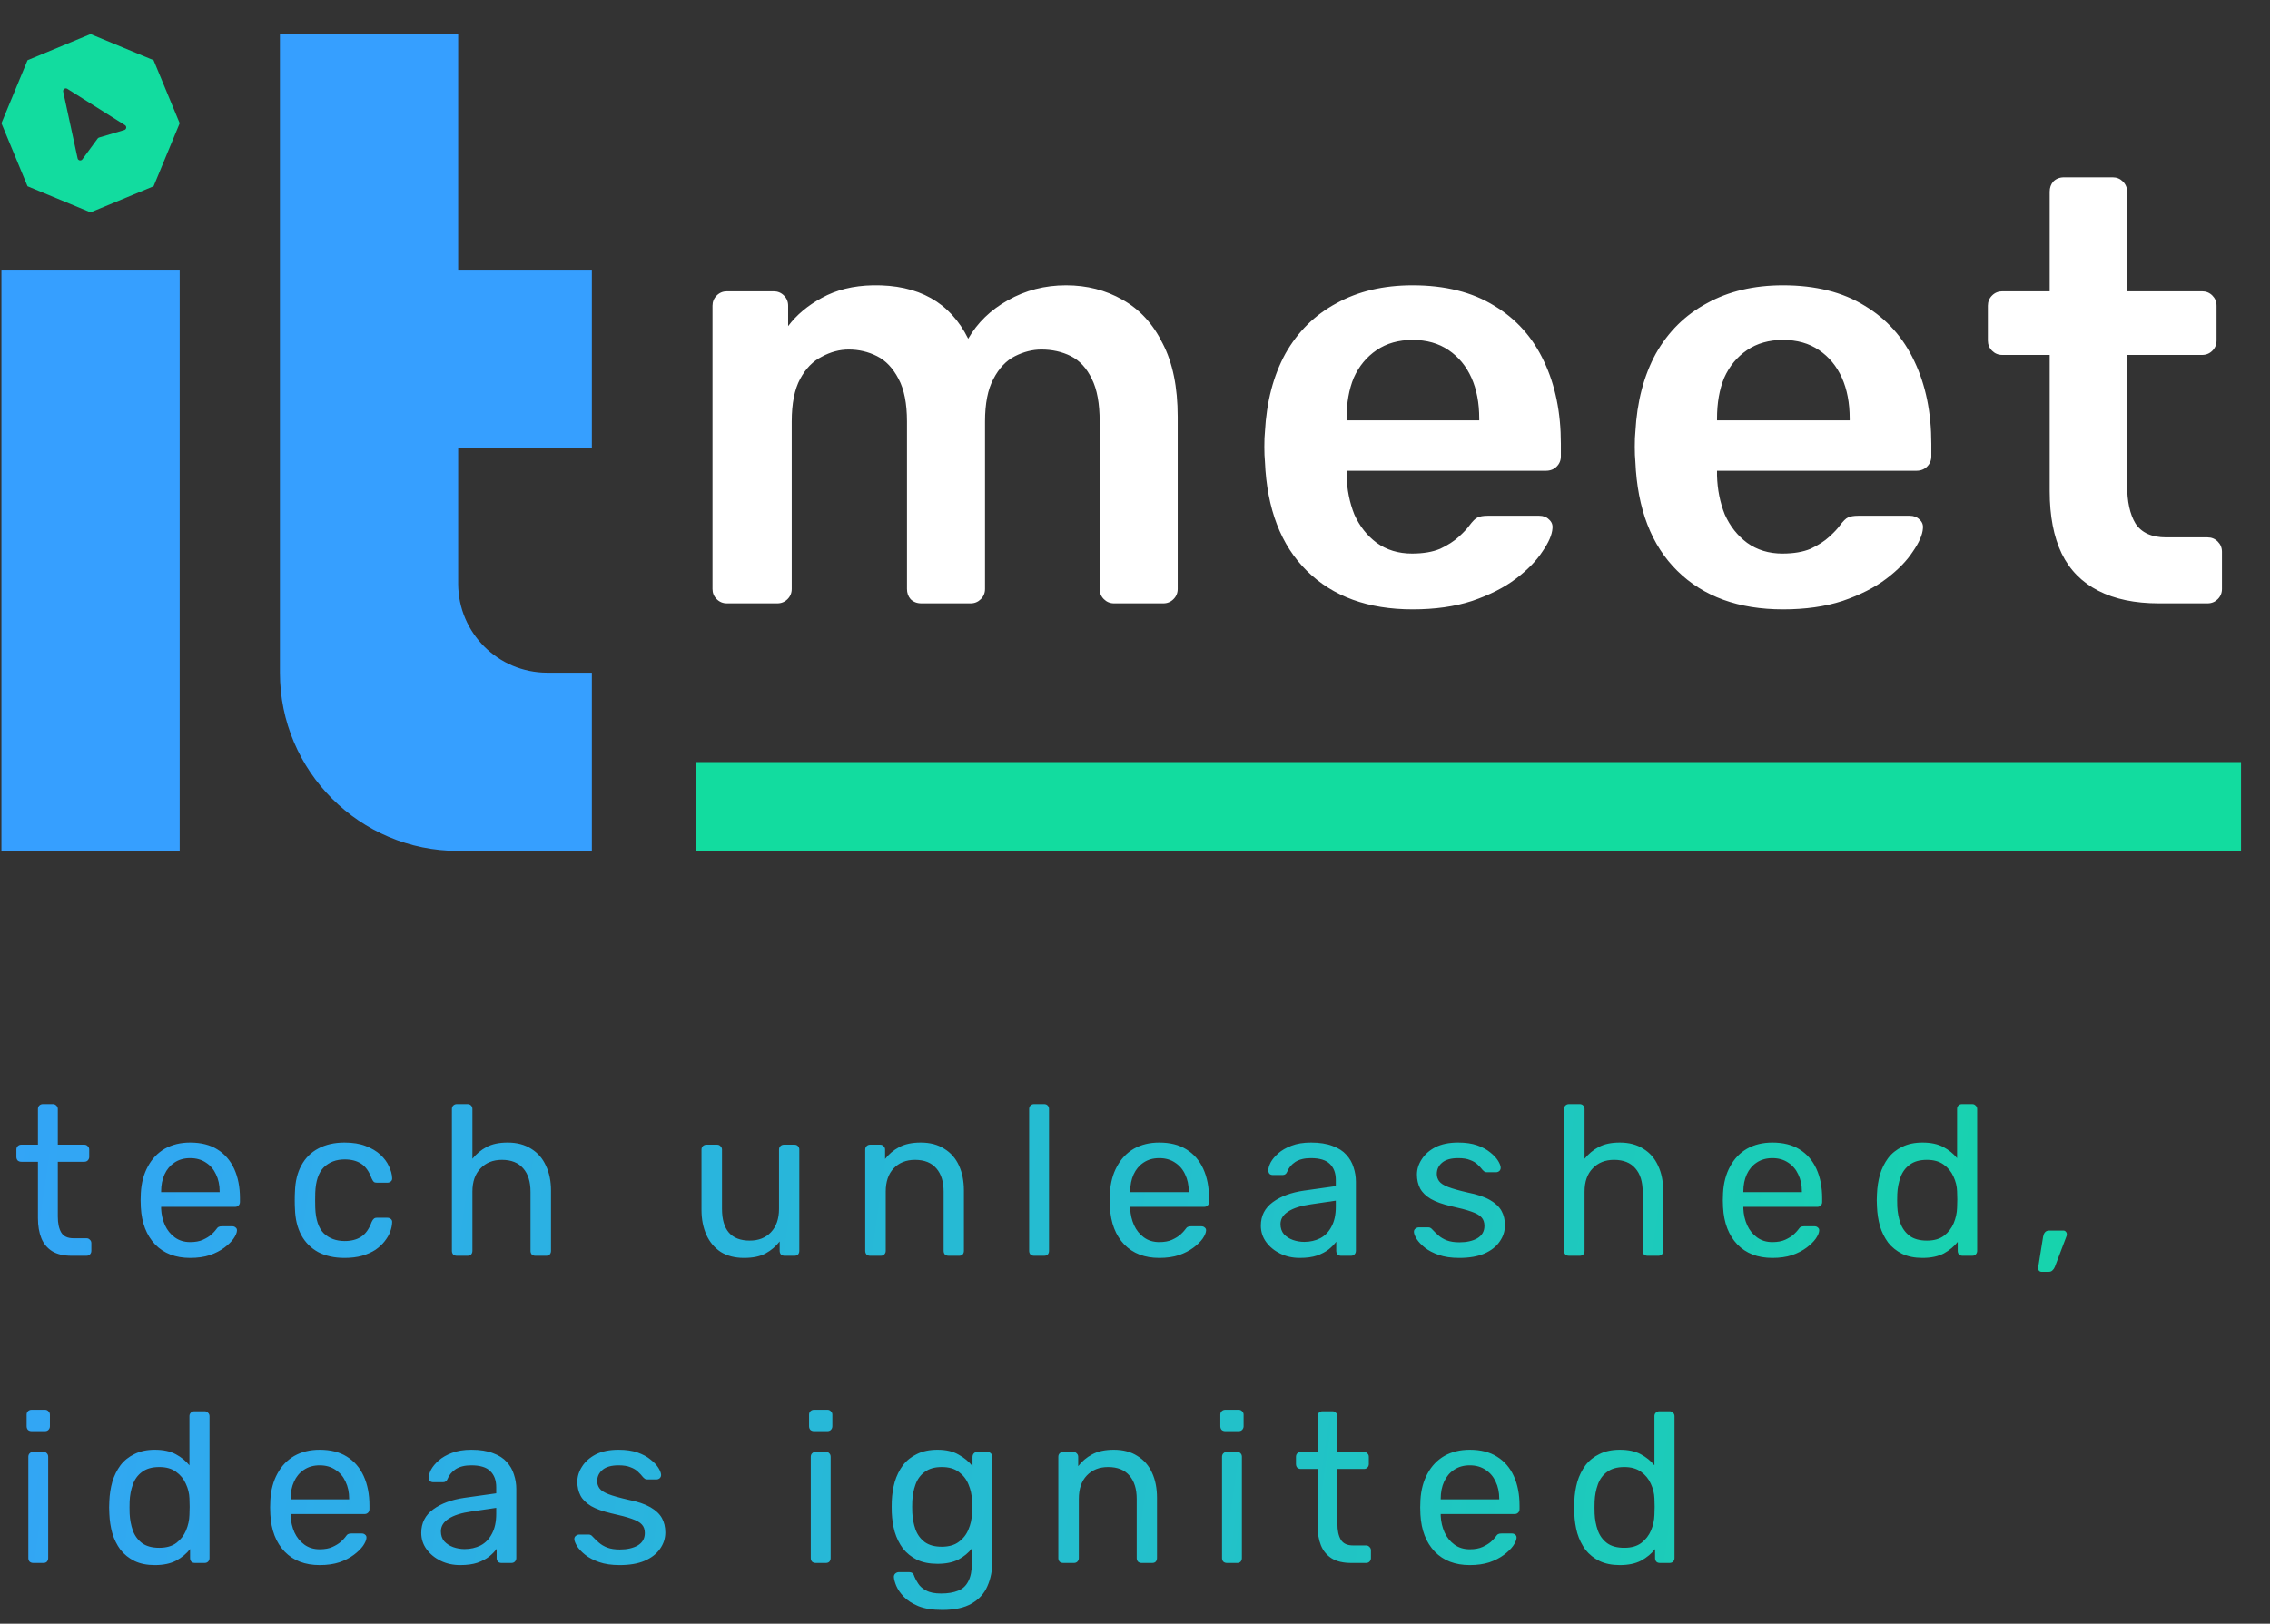 <svg width="362" height="259" viewBox="0 0 362 259" fill="none" xmlns="http://www.w3.org/2000/svg">
<rect x="0" y="0" width="362" height="259" fill="#333333" stroke="none"/>
<rect x="110.978" y="121.562" width="246.398" height="14.168" fill="#12DC9F"/>
<path d="M115.921 96.245C115.283 96.245 114.74 96.022 114.294 95.575C113.847 95.129 113.624 94.586 113.624 93.948V48.767C113.624 48.129 113.847 47.586 114.294 47.139C114.74 46.693 115.283 46.469 115.921 46.469H123.387C124.025 46.469 124.568 46.693 125.015 47.139C125.461 47.586 125.685 48.129 125.685 48.767V52.021C127.025 50.234 128.812 48.735 131.045 47.522C133.342 46.246 136.055 45.576 139.182 45.512C146.456 45.385 151.53 48.224 154.401 54.032C155.869 51.479 157.975 49.437 160.719 47.905C163.527 46.31 166.622 45.512 170.004 45.512C173.323 45.512 176.322 46.278 179.002 47.809C181.746 49.341 183.884 51.67 185.416 54.797C187.011 57.86 187.809 61.753 187.809 66.475V93.948C187.809 94.586 187.585 95.129 187.139 95.575C186.692 96.022 186.15 96.245 185.511 96.245H177.662C177.024 96.245 176.482 96.022 176.035 95.575C175.588 95.129 175.365 94.586 175.365 93.948V67.241C175.365 64.37 174.95 62.104 174.12 60.445C173.291 58.722 172.174 57.509 170.77 56.807C169.366 56.105 167.803 55.755 166.08 55.755C164.676 55.755 163.272 56.105 161.868 56.807C160.464 57.509 159.315 58.722 158.422 60.445C157.528 62.104 157.082 64.37 157.082 67.241V93.948C157.082 94.586 156.858 95.129 156.412 95.575C155.965 96.022 155.423 96.245 154.784 96.245H146.935C146.233 96.245 145.659 96.022 145.212 95.575C144.829 95.129 144.638 94.586 144.638 93.948V67.241C144.638 64.37 144.191 62.104 143.298 60.445C142.404 58.722 141.256 57.509 139.852 56.807C138.448 56.105 136.948 55.755 135.353 55.755C133.885 55.755 132.449 56.137 131.045 56.903C129.641 57.605 128.492 58.786 127.599 60.445C126.706 62.104 126.259 64.37 126.259 67.241V93.948C126.259 94.586 126.036 95.129 125.589 95.575C125.142 96.022 124.6 96.245 123.962 96.245H115.921ZM225.269 97.203C218.186 97.203 212.57 95.16 208.422 91.076C204.274 86.992 202.041 81.185 201.722 73.655C201.658 73.016 201.626 72.219 201.626 71.262C201.626 70.241 201.658 69.443 201.722 68.868C201.977 64.082 203.062 59.934 204.976 56.425C206.954 52.915 209.667 50.234 213.113 48.384C216.559 46.469 220.611 45.512 225.269 45.512C230.438 45.512 234.778 46.597 238.288 48.767C241.798 50.873 244.446 53.84 246.233 57.669C248.02 61.434 248.913 65.805 248.913 70.783V72.793C248.913 73.431 248.69 73.974 248.243 74.421C247.796 74.867 247.222 75.091 246.52 75.091H214.74C214.74 75.091 214.74 75.186 214.74 75.378C214.74 75.569 214.74 75.729 214.74 75.856C214.804 78.09 215.218 80.164 215.984 82.078C216.814 83.929 217.994 85.429 219.526 86.577C221.121 87.726 223.004 88.3 225.174 88.3C226.96 88.3 228.46 88.045 229.673 87.534C230.885 86.96 231.874 86.322 232.64 85.62C233.406 84.918 233.948 84.344 234.267 83.897C234.842 83.131 235.288 82.684 235.607 82.557C235.99 82.365 236.533 82.27 237.235 82.27H245.467C246.105 82.27 246.616 82.461 246.998 82.844C247.445 83.227 247.637 83.706 247.573 84.28C247.509 85.301 246.967 86.545 245.946 88.013C244.988 89.481 243.584 90.917 241.734 92.321C239.883 93.725 237.554 94.905 234.746 95.862C232.002 96.756 228.843 97.203 225.269 97.203ZM214.74 67.05H235.895V66.763C235.895 64.274 235.48 62.104 234.65 60.254C233.821 58.403 232.608 56.935 231.013 55.85C229.417 54.765 227.503 54.223 225.269 54.223C223.036 54.223 221.121 54.765 219.526 55.85C217.931 56.935 216.718 58.403 215.889 60.254C215.123 62.104 214.74 64.274 214.74 66.763V67.05ZM284.345 97.203C277.261 97.203 271.645 95.16 267.497 91.076C263.349 86.992 261.116 81.185 260.797 73.655C260.733 73.016 260.701 72.219 260.701 71.262C260.701 70.241 260.733 69.443 260.797 68.868C261.052 64.082 262.137 59.934 264.051 56.425C266.03 52.915 268.742 50.234 272.188 48.384C275.634 46.469 279.686 45.512 284.345 45.512C289.514 45.512 293.853 46.597 297.363 48.767C300.873 50.873 303.521 53.84 305.308 57.669C307.095 61.434 307.988 65.805 307.988 70.783V72.793C307.988 73.431 307.765 73.974 307.318 74.421C306.871 74.867 306.297 75.091 305.595 75.091H273.815C273.815 75.091 273.815 75.186 273.815 75.378C273.815 75.569 273.815 75.729 273.815 75.856C273.879 78.09 274.294 80.164 275.06 82.078C275.889 83.929 277.07 85.429 278.601 86.577C280.197 87.726 282.079 88.3 284.249 88.3C286.036 88.3 287.535 88.045 288.748 87.534C289.96 86.96 290.95 86.322 291.715 85.62C292.481 84.918 293.024 84.344 293.343 83.897C293.917 83.131 294.364 82.684 294.683 82.557C295.066 82.365 295.608 82.27 296.31 82.27H304.542C305.18 82.27 305.691 82.461 306.074 82.844C306.52 83.227 306.712 83.706 306.648 84.28C306.584 85.301 306.042 86.545 305.021 88.013C304.064 89.481 302.66 90.917 300.809 92.321C298.958 93.725 296.629 94.905 293.821 95.862C291.077 96.756 287.918 97.203 284.345 97.203ZM273.815 67.05H294.97V66.763C294.97 64.274 294.555 62.104 293.726 60.254C292.896 58.403 291.683 56.935 290.088 55.85C288.493 54.765 286.578 54.223 284.345 54.223C282.111 54.223 280.197 54.765 278.601 55.85C277.006 56.935 275.793 58.403 274.964 60.254C274.198 62.104 273.815 64.274 273.815 66.763V67.05ZM344.286 96.245C340.457 96.245 337.234 95.575 334.618 94.235C332.001 92.895 330.055 90.917 328.779 88.3C327.502 85.62 326.864 82.302 326.864 78.345V56.616H319.302C318.664 56.616 318.122 56.393 317.675 55.946C317.228 55.499 317.005 54.957 317.005 54.319V48.767C317.005 48.129 317.228 47.586 317.675 47.139C318.122 46.693 318.664 46.469 319.302 46.469H326.864V30.579C326.864 29.941 327.056 29.399 327.439 28.952C327.885 28.505 328.46 28.282 329.162 28.282H336.915C337.553 28.282 338.096 28.505 338.543 28.952C338.989 29.399 339.213 29.941 339.213 30.579V46.469H351.178C351.816 46.469 352.359 46.693 352.805 47.139C353.252 47.586 353.475 48.129 353.475 48.767V54.319C353.475 54.957 353.252 55.499 352.805 55.946C352.359 56.393 351.816 56.616 351.178 56.616H339.213V77.388C339.213 80.004 339.659 82.046 340.553 83.514C341.51 84.982 343.137 85.716 345.435 85.716H352.039C352.678 85.716 353.22 85.939 353.667 86.386C354.113 86.832 354.337 87.375 354.337 88.013V93.948C354.337 94.586 354.113 95.129 353.667 95.575C353.22 96.022 352.678 96.245 352.039 96.245H344.286Z" fill="white"/>
<path d="M73.065 5.443H44.639V107.304C44.639 123.003 57.366 135.73 73.065 135.73H94.385V107.304L73.065 107.304H87.264C79.447 107.296 73.107 100.978 73.065 93.169V71.439H94.385V43.013H73.065V5.443Z" fill="#369FFF"/>
<rect x="0.229" y="43.013" width="28.426" height="92.717" fill="#369FFF"/>
<path fill-rule="evenodd" clip-rule="evenodd" d="M24.492 9.606L14.442 5.443L4.392 9.606L0.229 19.657L4.392 29.707L14.442 33.87L24.492 29.707L28.655 19.657L24.492 9.606ZM10.726 14.165C10.404 13.963 9.996 14.248 10.077 14.62L12.374 25.246C12.452 25.608 12.921 25.708 13.14 25.41L15.573 22.093C15.628 22.018 15.707 21.962 15.797 21.936L19.825 20.737C20.179 20.632 20.244 20.159 19.932 19.962L10.726 14.165Z" fill="#12DC9F"/>
<path d="M11.435 200.308C10.164 200.308 9.13 200.07 8.336 199.593C7.541 199.093 6.962 198.401 6.598 197.515C6.235 196.607 6.053 195.539 6.053 194.313V185.32H3.397C3.169 185.32 2.976 185.252 2.818 185.116C2.681 184.957 2.613 184.764 2.613 184.537V183.379C2.613 183.152 2.681 182.97 2.818 182.834C2.976 182.675 3.169 182.595 3.397 182.595H6.053V176.907C6.053 176.68 6.122 176.498 6.258 176.362C6.417 176.203 6.61 176.123 6.837 176.123H8.438C8.665 176.123 8.847 176.203 8.983 176.362C9.142 176.498 9.221 176.68 9.221 176.907V182.595H13.445C13.672 182.595 13.854 182.675 13.99 182.834C14.149 182.97 14.229 183.152 14.229 183.379V184.537C14.229 184.764 14.149 184.957 13.99 185.116C13.854 185.252 13.672 185.32 13.445 185.32H9.221V194.075C9.221 195.142 9.403 195.982 9.766 196.595C10.13 197.208 10.777 197.515 11.708 197.515H13.786C14.013 197.515 14.194 197.594 14.331 197.753C14.49 197.89 14.569 198.071 14.569 198.298V199.525C14.569 199.752 14.49 199.945 14.331 200.104C14.194 200.24 14.013 200.308 13.786 200.308H11.435ZM30.328 200.649C27.988 200.649 26.126 199.933 24.741 198.503C23.356 197.049 22.595 195.074 22.459 192.576C22.436 192.281 22.425 191.906 22.425 191.452C22.425 190.975 22.436 190.589 22.459 190.294C22.55 188.681 22.924 187.273 23.583 186.07C24.242 184.844 25.139 183.901 26.274 183.243C27.432 182.584 28.783 182.255 30.328 182.255C32.053 182.255 33.495 182.618 34.653 183.345C35.834 184.071 36.731 185.105 37.344 186.444C37.958 187.784 38.264 189.351 38.264 191.145V191.724C38.264 191.974 38.185 192.167 38.026 192.303C37.889 192.44 37.708 192.508 37.481 192.508H25.695C25.695 192.53 25.695 192.576 25.695 192.644C25.695 192.712 25.695 192.769 25.695 192.814C25.74 193.745 25.945 194.62 26.308 195.437C26.671 196.232 27.194 196.879 27.875 197.379C28.556 197.878 29.374 198.128 30.328 198.128C31.145 198.128 31.826 198.003 32.371 197.753C32.916 197.504 33.359 197.231 33.7 196.936C34.04 196.618 34.267 196.379 34.381 196.221C34.585 195.925 34.744 195.755 34.858 195.71C34.971 195.641 35.153 195.607 35.403 195.607H37.038C37.265 195.607 37.447 195.676 37.583 195.812C37.742 195.925 37.81 196.096 37.787 196.323C37.764 196.663 37.583 197.083 37.242 197.583C36.902 198.06 36.413 198.537 35.778 199.014C35.142 199.491 34.37 199.888 33.461 200.206C32.553 200.501 31.508 200.649 30.328 200.649ZM25.695 190.157H35.028V190.055C35.028 189.033 34.835 188.125 34.449 187.33C34.086 186.535 33.552 185.911 32.848 185.457C32.144 184.98 31.304 184.741 30.328 184.741C29.351 184.741 28.511 184.98 27.807 185.457C27.126 185.911 26.603 186.535 26.24 187.33C25.877 188.125 25.695 189.033 25.695 190.055V190.157ZM54.94 200.649C53.328 200.649 51.931 200.342 50.751 199.729C49.592 199.093 48.695 198.196 48.059 197.038C47.424 195.857 47.083 194.449 47.038 192.814C47.015 192.474 47.004 192.019 47.004 191.452C47.004 190.884 47.015 190.43 47.038 190.089C47.083 188.454 47.424 187.058 48.059 185.899C48.695 184.719 49.592 183.822 50.751 183.209C51.931 182.573 53.328 182.255 54.94 182.255C56.257 182.255 57.381 182.436 58.312 182.8C59.266 183.163 60.05 183.629 60.663 184.196C61.276 184.764 61.73 185.377 62.025 186.036C62.343 186.694 62.514 187.319 62.536 187.909C62.559 188.136 62.491 188.318 62.332 188.454C62.173 188.59 61.98 188.659 61.753 188.659H60.118C59.891 188.659 59.72 188.613 59.607 188.522C59.493 188.409 59.38 188.227 59.266 187.977C58.858 186.865 58.301 186.081 57.597 185.627C56.893 185.173 56.019 184.946 54.974 184.946C53.612 184.946 52.499 185.366 51.636 186.206C50.796 187.046 50.342 188.397 50.274 190.26C50.251 191.077 50.251 191.872 50.274 192.644C50.342 194.529 50.796 195.891 51.636 196.731C52.499 197.549 53.612 197.958 54.974 197.958C56.019 197.958 56.893 197.731 57.597 197.276C58.301 196.822 58.858 196.039 59.266 194.926C59.38 194.676 59.493 194.506 59.607 194.415C59.72 194.302 59.891 194.245 60.118 194.245H61.753C61.98 194.245 62.173 194.313 62.332 194.449C62.491 194.585 62.559 194.767 62.536 194.994C62.514 195.471 62.411 195.959 62.23 196.459C62.048 196.959 61.753 197.469 61.344 197.992C60.958 198.491 60.47 198.946 59.879 199.354C59.289 199.74 58.574 200.058 57.733 200.308C56.916 200.535 55.985 200.649 54.94 200.649ZM72.849 200.308C72.622 200.308 72.429 200.24 72.27 200.104C72.134 199.945 72.066 199.752 72.066 199.525V176.907C72.066 176.68 72.134 176.498 72.27 176.362C72.429 176.203 72.622 176.123 72.849 176.123H74.552C74.802 176.123 74.995 176.203 75.131 176.362C75.267 176.498 75.336 176.68 75.336 176.907V184.844C75.949 184.071 76.698 183.447 77.584 182.97C78.469 182.493 79.593 182.255 80.956 182.255C82.432 182.255 83.681 182.584 84.703 183.243C85.748 183.878 86.531 184.775 87.053 185.934C87.598 187.069 87.871 188.397 87.871 189.919V199.525C87.871 199.752 87.803 199.945 87.666 200.104C87.53 200.24 87.337 200.308 87.087 200.308H85.384C85.157 200.308 84.964 200.24 84.805 200.104C84.669 199.945 84.601 199.752 84.601 199.525V190.089C84.601 188.5 84.215 187.262 83.442 186.376C82.671 185.468 81.535 185.014 80.036 185.014C78.628 185.014 77.493 185.468 76.63 186.376C75.767 187.262 75.336 188.5 75.336 190.089V199.525C75.336 199.752 75.267 199.945 75.131 200.104C74.995 200.24 74.802 200.308 74.552 200.308H72.849ZM118.646 200.649C117.193 200.649 115.955 200.331 114.933 199.695C113.934 199.036 113.173 198.128 112.651 196.97C112.129 195.812 111.868 194.483 111.868 192.985V183.379C111.868 183.152 111.936 182.97 112.072 182.834C112.231 182.675 112.424 182.595 112.651 182.595H114.354C114.581 182.595 114.763 182.675 114.899 182.834C115.058 182.97 115.138 183.152 115.138 183.379V192.814C115.138 196.198 116.614 197.89 119.566 197.89C120.974 197.89 122.098 197.447 122.938 196.561C123.801 195.653 124.232 194.404 124.232 192.814V183.379C124.232 183.152 124.301 182.97 124.437 182.834C124.596 182.675 124.789 182.595 125.016 182.595H126.685C126.935 182.595 127.128 182.675 127.264 182.834C127.4 182.97 127.468 183.152 127.468 183.379V199.525C127.468 199.752 127.4 199.945 127.264 200.104C127.128 200.24 126.935 200.308 126.685 200.308H125.118C124.891 200.308 124.698 200.24 124.539 200.104C124.403 199.945 124.335 199.752 124.335 199.525V198.026C123.722 198.821 122.972 199.456 122.087 199.933C121.224 200.41 120.077 200.649 118.646 200.649ZM138.762 200.308C138.535 200.308 138.342 200.24 138.183 200.104C138.047 199.945 137.979 199.752 137.979 199.525V183.379C137.979 183.152 138.047 182.97 138.183 182.834C138.342 182.675 138.535 182.595 138.762 182.595H140.363C140.59 182.595 140.772 182.675 140.908 182.834C141.067 182.97 141.147 183.152 141.147 183.379V184.878C141.737 184.106 142.475 183.481 143.361 183.004C144.269 182.505 145.427 182.255 146.835 182.255C148.311 182.255 149.56 182.584 150.582 183.243C151.627 183.878 152.41 184.775 152.933 185.934C153.455 187.069 153.716 188.397 153.716 189.919V199.525C153.716 199.752 153.648 199.945 153.512 200.104C153.375 200.24 153.194 200.308 152.967 200.308H151.263C151.036 200.308 150.843 200.24 150.684 200.104C150.548 199.945 150.48 199.752 150.48 199.525V190.089C150.48 188.5 150.094 187.262 149.322 186.376C148.55 185.468 147.414 185.014 145.916 185.014C144.508 185.014 143.372 185.468 142.509 186.376C141.669 187.262 141.249 188.5 141.249 190.089V199.525C141.249 199.752 141.169 199.945 141.011 200.104C140.874 200.24 140.693 200.308 140.466 200.308H138.762ZM164.904 200.308C164.677 200.308 164.484 200.24 164.325 200.104C164.188 199.945 164.12 199.752 164.12 199.525V176.907C164.12 176.68 164.188 176.498 164.325 176.362C164.484 176.203 164.677 176.123 164.904 176.123H166.505C166.754 176.123 166.947 176.203 167.084 176.362C167.22 176.498 167.288 176.68 167.288 176.907V199.525C167.288 199.752 167.22 199.945 167.084 200.104C166.947 200.24 166.754 200.308 166.505 200.308H164.904ZM184.87 200.649C182.531 200.649 180.669 199.933 179.284 198.503C177.899 197.049 177.138 195.074 177.002 192.576C176.979 192.281 176.968 191.906 176.968 191.452C176.968 190.975 176.979 190.589 177.002 190.294C177.092 188.681 177.467 187.273 178.126 186.07C178.784 184.844 179.681 183.901 180.817 183.243C181.975 182.584 183.326 182.255 184.87 182.255C186.596 182.255 188.038 182.618 189.196 183.345C190.377 184.071 191.274 185.105 191.887 186.444C192.5 187.784 192.807 189.351 192.807 191.145V191.724C192.807 191.974 192.727 192.167 192.568 192.303C192.432 192.44 192.25 192.508 192.023 192.508H180.238C180.238 192.53 180.238 192.576 180.238 192.644C180.238 192.712 180.238 192.769 180.238 192.814C180.283 193.745 180.487 194.62 180.851 195.437C181.214 196.232 181.736 196.879 182.418 197.379C183.099 197.878 183.916 198.128 184.87 198.128C185.688 198.128 186.369 198.003 186.914 197.753C187.459 197.504 187.902 197.231 188.242 196.936C188.583 196.618 188.81 196.379 188.924 196.221C189.128 195.925 189.287 195.755 189.4 195.71C189.514 195.641 189.696 195.607 189.945 195.607H191.58C191.808 195.607 191.989 195.676 192.125 195.812C192.284 195.925 192.353 196.096 192.33 196.323C192.307 196.663 192.125 197.083 191.785 197.583C191.444 198.06 190.956 198.537 190.32 199.014C189.684 199.491 188.912 199.888 188.004 200.206C187.096 200.501 186.051 200.649 184.87 200.649ZM180.238 190.157H189.571V190.055C189.571 189.033 189.378 188.125 188.992 187.33C188.628 186.535 188.095 185.911 187.391 185.457C186.687 184.98 185.847 184.741 184.87 184.741C183.894 184.741 183.053 184.98 182.349 185.457C181.668 185.911 181.146 186.535 180.783 187.33C180.419 188.125 180.238 189.033 180.238 190.055V190.157ZM207.269 200.649C206.133 200.649 205.1 200.422 204.169 199.967C203.238 199.513 202.489 198.9 201.921 198.128C201.353 197.356 201.069 196.482 201.069 195.505C201.069 193.938 201.705 192.689 202.977 191.758C204.249 190.827 205.906 190.214 207.95 189.919L213.025 189.204V188.216C213.025 187.126 212.707 186.274 212.072 185.661C211.459 185.048 210.448 184.741 209.04 184.741C208.018 184.741 207.189 184.946 206.553 185.354C205.94 185.763 205.509 186.286 205.259 186.921C205.123 187.262 204.884 187.432 204.544 187.432H203.011C202.761 187.432 202.568 187.364 202.432 187.228C202.318 187.069 202.262 186.887 202.262 186.683C202.262 186.342 202.386 185.922 202.636 185.423C202.909 184.923 203.318 184.435 203.863 183.958C204.408 183.481 205.1 183.084 205.94 182.766C206.803 182.425 207.848 182.255 209.074 182.255C210.437 182.255 211.583 182.436 212.514 182.8C213.446 183.14 214.172 183.606 214.694 184.196C215.239 184.787 215.626 185.457 215.853 186.206C216.102 186.955 216.227 187.716 216.227 188.488V199.525C216.227 199.752 216.148 199.945 215.989 200.104C215.853 200.24 215.671 200.308 215.444 200.308H213.877C213.627 200.308 213.434 200.24 213.298 200.104C213.162 199.945 213.094 199.752 213.094 199.525V198.06C212.798 198.469 212.401 198.877 211.901 199.286C211.402 199.672 210.777 200.001 210.028 200.274C209.278 200.524 208.359 200.649 207.269 200.649ZM207.984 198.094C208.915 198.094 209.767 197.901 210.539 197.515C211.311 197.106 211.913 196.482 212.344 195.641C212.798 194.801 213.025 193.745 213.025 192.474V191.52L209.074 192.099C207.462 192.326 206.247 192.712 205.429 193.257C204.612 193.779 204.203 194.449 204.203 195.267C204.203 195.903 204.385 196.436 204.748 196.868C205.134 197.276 205.611 197.583 206.179 197.787C206.769 197.992 207.371 198.094 207.984 198.094ZM232.705 200.649C231.434 200.649 230.344 200.49 229.435 200.172C228.527 199.854 227.789 199.468 227.221 199.014C226.654 198.559 226.222 198.105 225.927 197.651C225.654 197.197 225.507 196.834 225.484 196.561C225.461 196.311 225.541 196.118 225.723 195.982C225.904 195.846 226.086 195.778 226.268 195.778H227.766C227.903 195.778 228.005 195.8 228.073 195.846C228.164 195.869 228.277 195.959 228.414 196.118C228.709 196.436 229.038 196.754 229.401 197.072C229.765 197.39 230.207 197.651 230.73 197.856C231.275 198.06 231.945 198.162 232.739 198.162C233.898 198.162 234.851 197.946 235.601 197.515C236.35 197.061 236.725 196.402 236.725 195.539C236.725 194.972 236.566 194.517 236.248 194.177C235.953 193.836 235.408 193.53 234.613 193.257C233.841 192.985 232.774 192.701 231.411 192.405C230.049 192.088 228.97 191.702 228.175 191.247C227.38 190.77 226.813 190.214 226.472 189.578C226.131 188.92 225.961 188.182 225.961 187.364C225.961 186.524 226.211 185.718 226.71 184.946C227.21 184.151 227.937 183.504 228.89 183.004C229.867 182.505 231.082 182.255 232.535 182.255C233.716 182.255 234.726 182.402 235.567 182.698C236.407 182.993 237.1 183.367 237.645 183.822C238.19 184.253 238.598 184.685 238.871 185.116C239.143 185.548 239.291 185.911 239.314 186.206C239.336 186.433 239.268 186.626 239.109 186.785C238.95 186.921 238.769 186.989 238.564 186.989H237.134C236.975 186.989 236.838 186.955 236.725 186.887C236.634 186.819 236.543 186.74 236.452 186.649C236.225 186.354 235.953 186.058 235.635 185.763C235.34 185.468 234.942 185.23 234.443 185.048C233.966 184.844 233.33 184.741 232.535 184.741C231.4 184.741 230.548 184.98 229.98 185.457C229.413 185.934 229.129 186.535 229.129 187.262C229.129 187.693 229.254 188.08 229.504 188.42C229.753 188.761 230.23 189.067 230.934 189.34C231.638 189.612 232.683 189.908 234.068 190.225C235.567 190.521 236.748 190.918 237.61 191.418C238.473 191.917 239.087 192.496 239.45 193.155C239.813 193.813 239.995 194.574 239.995 195.437C239.995 196.391 239.711 197.265 239.143 198.06C238.598 198.855 237.781 199.491 236.691 199.967C235.623 200.422 234.295 200.649 232.705 200.649ZM250.206 200.308C249.979 200.308 249.786 200.24 249.627 200.104C249.49 199.945 249.422 199.752 249.422 199.525V176.907C249.422 176.68 249.49 176.498 249.627 176.362C249.786 176.203 249.979 176.123 250.206 176.123H251.909C252.159 176.123 252.352 176.203 252.488 176.362C252.624 176.498 252.692 176.68 252.692 176.907V184.844C253.305 184.071 254.055 183.447 254.94 182.97C255.826 182.493 256.95 182.255 258.313 182.255C259.789 182.255 261.038 182.584 262.06 183.243C263.104 183.878 263.888 184.775 264.41 185.934C264.955 187.069 265.227 188.397 265.227 189.919V199.525C265.227 199.752 265.159 199.945 265.023 200.104C264.887 200.24 264.694 200.308 264.444 200.308H262.741C262.514 200.308 262.321 200.24 262.162 200.104C262.026 199.945 261.957 199.752 261.957 199.525V190.089C261.957 188.5 261.571 187.262 260.799 186.376C260.027 185.468 258.892 185.014 257.393 185.014C255.985 185.014 254.85 185.468 253.987 186.376C253.124 187.262 252.692 188.5 252.692 190.089V199.525C252.692 199.752 252.624 199.945 252.488 200.104C252.352 200.24 252.159 200.308 251.909 200.308H250.206ZM282.646 200.649C280.307 200.649 278.445 199.933 277.06 198.503C275.675 197.049 274.914 195.074 274.778 192.576C274.755 192.281 274.744 191.906 274.744 191.452C274.744 190.975 274.755 190.589 274.778 190.294C274.869 188.681 275.243 187.273 275.902 186.07C276.56 184.844 277.457 183.901 278.593 183.243C279.751 182.584 281.102 182.255 282.646 182.255C284.372 182.255 285.814 182.618 286.972 183.345C288.153 184.071 289.05 185.105 289.663 186.444C290.276 187.784 290.583 189.351 290.583 191.145V191.724C290.583 191.974 290.503 192.167 290.344 192.303C290.208 192.44 290.027 192.508 289.799 192.508H278.014C278.014 192.53 278.014 192.576 278.014 192.644C278.014 192.712 278.014 192.769 278.014 192.814C278.059 193.745 278.264 194.62 278.627 195.437C278.99 196.232 279.513 196.879 280.194 197.379C280.875 197.878 281.693 198.128 282.646 198.128C283.464 198.128 284.145 198.003 284.69 197.753C285.235 197.504 285.678 197.231 286.019 196.936C286.359 196.618 286.586 196.379 286.7 196.221C286.904 195.925 287.063 195.755 287.177 195.71C287.29 195.641 287.472 195.607 287.722 195.607H289.357C289.584 195.607 289.765 195.676 289.902 195.812C290.061 195.925 290.129 196.096 290.106 196.323C290.083 196.663 289.902 197.083 289.561 197.583C289.22 198.06 288.732 198.537 288.096 199.014C287.46 199.491 286.688 199.888 285.78 200.206C284.872 200.501 283.827 200.649 282.646 200.649ZM278.014 190.157H287.347V190.055C287.347 189.033 287.154 188.125 286.768 187.33C286.405 186.535 285.871 185.911 285.167 185.457C284.463 184.98 283.623 184.741 282.646 184.741C281.67 184.741 280.83 184.98 280.126 185.457C279.444 185.911 278.922 186.535 278.559 187.33C278.195 188.125 278.014 189.033 278.014 190.055V190.157ZM306.578 200.649C305.329 200.649 304.25 200.433 303.342 200.001C302.433 199.547 301.684 198.946 301.094 198.196C300.526 197.424 300.094 196.55 299.799 195.573C299.527 194.597 299.368 193.564 299.322 192.474C299.3 192.11 299.288 191.77 299.288 191.452C299.288 191.134 299.3 190.793 299.322 190.43C299.368 189.363 299.527 188.341 299.799 187.364C300.094 186.388 300.526 185.513 301.094 184.741C301.684 183.969 302.433 183.367 303.342 182.936C304.25 182.482 305.329 182.255 306.578 182.255C307.918 182.255 309.03 182.493 309.916 182.97C310.802 183.447 311.528 184.037 312.096 184.741V176.907C312.096 176.68 312.164 176.498 312.3 176.362C312.459 176.203 312.652 176.123 312.879 176.123H314.514C314.741 176.123 314.923 176.203 315.059 176.362C315.218 176.498 315.298 176.68 315.298 176.907V199.525C315.298 199.752 315.218 199.945 315.059 200.104C314.923 200.24 314.741 200.308 314.514 200.308H312.982C312.732 200.308 312.539 200.24 312.403 200.104C312.266 199.945 312.198 199.752 312.198 199.525V198.094C311.63 198.821 310.892 199.434 309.984 199.933C309.076 200.41 307.94 200.649 306.578 200.649ZM307.293 197.89C308.429 197.89 309.337 197.628 310.018 197.106C310.699 196.584 311.21 195.925 311.551 195.13C311.892 194.313 312.073 193.484 312.096 192.644C312.119 192.281 312.13 191.849 312.13 191.35C312.13 190.827 312.119 190.384 312.096 190.021C312.073 189.226 311.88 188.443 311.517 187.671C311.176 186.899 310.654 186.263 309.95 185.763C309.269 185.264 308.383 185.014 307.293 185.014C306.135 185.014 305.215 185.275 304.534 185.797C303.853 186.297 303.365 186.967 303.069 187.807C302.774 188.625 302.604 189.51 302.558 190.464C302.536 191.122 302.536 191.781 302.558 192.44C302.604 193.393 302.774 194.29 303.069 195.13C303.365 195.948 303.853 196.618 304.534 197.14C305.215 197.64 306.135 197.89 307.293 197.89ZM325.576 202.863C325.394 202.863 325.246 202.795 325.133 202.658C325.042 202.522 325.008 202.352 325.031 202.147L325.814 197.276C325.859 197.004 325.95 196.777 326.086 196.595C326.245 196.391 326.472 196.289 326.768 196.289H329.05C329.209 196.289 329.334 196.345 329.425 196.459C329.538 196.572 329.595 196.709 329.595 196.868C329.595 197.049 329.55 197.231 329.459 197.413L327.687 202.079C327.597 202.306 327.472 202.488 327.313 202.624C327.176 202.783 326.972 202.863 326.7 202.863H325.576ZM5.304 249.308C5.077 249.308 4.884 249.24 4.725 249.104C4.589 248.945 4.521 248.752 4.521 248.525V232.379C4.521 232.152 4.589 231.97 4.725 231.834C4.884 231.675 5.077 231.595 5.304 231.595H6.939C7.166 231.595 7.348 231.675 7.484 231.834C7.62 231.97 7.688 232.152 7.688 232.379V248.525C7.688 248.752 7.62 248.945 7.484 249.104C7.348 249.24 7.166 249.308 6.939 249.308H5.304ZM5.032 228.291C4.804 228.291 4.611 228.223 4.453 228.087C4.316 227.928 4.248 227.735 4.248 227.508V225.668C4.248 225.441 4.316 225.26 4.453 225.123C4.611 224.965 4.804 224.885 5.032 224.885H7.178C7.405 224.885 7.586 224.965 7.723 225.123C7.882 225.26 7.961 225.441 7.961 225.668V227.508C7.961 227.735 7.882 227.928 7.723 228.087C7.586 228.223 7.405 228.291 7.178 228.291H5.032ZM24.692 249.649C23.443 249.649 22.365 249.433 21.456 249.001C20.548 248.547 19.799 247.946 19.208 247.196C18.64 246.424 18.209 245.55 17.914 244.573C17.641 243.597 17.482 242.564 17.437 241.474C17.414 241.11 17.403 240.77 17.403 240.452C17.403 240.134 17.414 239.793 17.437 239.43C17.482 238.363 17.641 237.341 17.914 236.364C18.209 235.388 18.64 234.513 19.208 233.741C19.799 232.969 20.548 232.367 21.456 231.936C22.365 231.482 23.443 231.255 24.692 231.255C26.032 231.255 27.145 231.493 28.03 231.97C28.916 232.447 29.643 233.037 30.21 233.741V225.907C30.21 225.68 30.279 225.498 30.415 225.362C30.574 225.203 30.767 225.123 30.994 225.123H32.629C32.856 225.123 33.038 225.203 33.174 225.362C33.333 225.498 33.412 225.68 33.412 225.907V248.525C33.412 248.752 33.333 248.945 33.174 249.104C33.038 249.24 32.856 249.308 32.629 249.308H31.096C30.846 249.308 30.653 249.24 30.517 249.104C30.381 248.945 30.313 248.752 30.313 248.525V247.094C29.745 247.821 29.007 248.434 28.099 248.933C27.19 249.41 26.055 249.649 24.692 249.649ZM25.407 246.89C26.543 246.89 27.451 246.628 28.133 246.106C28.814 245.584 29.325 244.925 29.665 244.13C30.006 243.313 30.188 242.484 30.21 241.644C30.233 241.281 30.244 240.849 30.244 240.35C30.244 239.827 30.233 239.384 30.21 239.021C30.188 238.226 29.995 237.443 29.631 236.671C29.291 235.899 28.768 235.263 28.064 234.763C27.383 234.264 26.497 234.014 25.407 234.014C24.249 234.014 23.33 234.275 22.648 234.797C21.967 235.297 21.479 235.967 21.184 236.807C20.889 237.625 20.718 238.51 20.673 239.464C20.65 240.122 20.65 240.781 20.673 241.44C20.718 242.393 20.889 243.29 21.184 244.13C21.479 244.948 21.967 245.618 22.648 246.14C23.33 246.64 24.249 246.89 25.407 246.89ZM50.979 249.649C48.64 249.649 46.778 248.933 45.393 247.503C44.008 246.049 43.247 244.074 43.111 241.576C43.088 241.281 43.077 240.906 43.077 240.452C43.077 239.975 43.088 239.589 43.111 239.294C43.202 237.681 43.576 236.273 44.235 235.07C44.894 233.844 45.791 232.901 46.926 232.243C48.084 231.584 49.435 231.255 50.979 231.255C52.705 231.255 54.147 231.618 55.305 232.345C56.486 233.071 57.383 234.105 57.996 235.444C58.609 236.784 58.916 238.351 58.916 240.145V240.724C58.916 240.974 58.837 241.167 58.678 241.303C58.541 241.44 58.36 241.508 58.133 241.508H46.347C46.347 241.53 46.347 241.576 46.347 241.644C46.347 241.712 46.347 241.769 46.347 241.814C46.392 242.745 46.597 243.62 46.96 244.437C47.323 245.232 47.846 245.879 48.527 246.379C49.208 246.878 50.026 247.128 50.979 247.128C51.797 247.128 52.478 247.003 53.023 246.753C53.568 246.504 54.011 246.231 54.352 245.936C54.692 245.618 54.919 245.379 55.033 245.221C55.237 244.925 55.396 244.755 55.51 244.71C55.623 244.641 55.805 244.607 56.055 244.607H57.69C57.917 244.607 58.099 244.676 58.235 244.812C58.394 244.925 58.462 245.096 58.439 245.323C58.416 245.663 58.235 246.083 57.894 246.583C57.553 247.06 57.065 247.537 56.429 248.014C55.794 248.491 55.022 248.888 54.113 249.206C53.205 249.501 52.16 249.649 50.979 249.649ZM46.347 239.157H55.68V239.055C55.68 238.033 55.487 237.125 55.101 236.33C54.738 235.535 54.204 234.911 53.5 234.457C52.796 233.98 51.956 233.741 50.979 233.741C50.003 233.741 49.163 233.98 48.459 234.457C47.778 234.911 47.255 235.535 46.892 236.33C46.529 237.125 46.347 238.033 46.347 239.055V239.157ZM73.378 249.649C72.243 249.649 71.209 249.422 70.278 248.967C69.347 248.513 68.598 247.9 68.03 247.128C67.463 246.356 67.179 245.482 67.179 244.505C67.179 242.938 67.814 241.689 69.086 240.758C70.358 239.827 72.016 239.214 74.059 238.919L79.135 238.204V237.216C79.135 236.126 78.817 235.274 78.181 234.661C77.568 234.048 76.557 233.741 75.149 233.741C74.127 233.741 73.299 233.946 72.663 234.354C72.05 234.763 71.618 235.286 71.368 235.921C71.232 236.262 70.994 236.432 70.653 236.432H69.12C68.87 236.432 68.677 236.364 68.541 236.228C68.428 236.069 68.371 235.887 68.371 235.683C68.371 235.342 68.496 234.922 68.746 234.423C69.018 233.923 69.427 233.435 69.972 232.958C70.517 232.481 71.209 232.084 72.05 231.766C72.912 231.425 73.957 231.255 75.183 231.255C76.546 231.255 77.693 231.436 78.624 231.8C79.555 232.14 80.281 232.606 80.804 233.196C81.349 233.787 81.735 234.457 81.962 235.206C82.212 235.955 82.337 236.716 82.337 237.488V248.525C82.337 248.752 82.257 248.945 82.098 249.104C81.962 249.24 81.78 249.308 81.553 249.308H79.986C79.736 249.308 79.543 249.24 79.407 249.104C79.271 248.945 79.203 248.752 79.203 248.525V247.06C78.908 247.469 78.51 247.877 78.011 248.286C77.511 248.672 76.886 249.001 76.137 249.274C75.388 249.524 74.468 249.649 73.378 249.649ZM74.093 247.094C75.024 247.094 75.876 246.901 76.648 246.515C77.42 246.106 78.022 245.482 78.453 244.641C78.908 243.801 79.135 242.745 79.135 241.474V240.52L75.183 241.099C73.571 241.326 72.356 241.712 71.539 242.257C70.721 242.779 70.312 243.449 70.312 244.267C70.312 244.903 70.494 245.436 70.857 245.868C71.243 246.276 71.72 246.583 72.288 246.787C72.879 246.992 73.48 247.094 74.093 247.094ZM98.815 249.649C97.543 249.649 96.453 249.49 95.545 249.172C94.636 248.854 93.898 248.468 93.331 248.014C92.763 247.559 92.331 247.105 92.036 246.651C91.764 246.197 91.616 245.834 91.593 245.561C91.571 245.311 91.65 245.118 91.832 244.982C92.013 244.846 92.195 244.778 92.377 244.778H93.876C94.012 244.778 94.114 244.8 94.182 244.846C94.273 244.869 94.386 244.959 94.523 245.118C94.818 245.436 95.147 245.754 95.511 246.072C95.874 246.39 96.317 246.651 96.839 246.856C97.384 247.06 98.054 247.162 98.849 247.162C100.007 247.162 100.961 246.946 101.71 246.515C102.459 246.061 102.834 245.402 102.834 244.539C102.834 243.972 102.675 243.517 102.357 243.177C102.062 242.836 101.517 242.53 100.722 242.257C99.95 241.985 98.883 241.701 97.52 241.405C96.158 241.088 95.079 240.702 94.284 240.247C93.49 239.77 92.922 239.214 92.581 238.578C92.241 237.92 92.07 237.182 92.07 236.364C92.07 235.524 92.32 234.718 92.82 233.946C93.319 233.151 94.046 232.504 95 232.004C95.976 231.505 97.191 231.255 98.644 231.255C99.825 231.255 100.836 231.402 101.676 231.698C102.516 231.993 103.209 232.367 103.754 232.822C104.299 233.253 104.708 233.685 104.98 234.116C105.253 234.548 105.4 234.911 105.423 235.206C105.446 235.433 105.377 235.626 105.219 235.785C105.06 235.921 104.878 235.989 104.674 235.989H103.243C103.084 235.989 102.948 235.955 102.834 235.887C102.743 235.819 102.652 235.74 102.562 235.649C102.335 235.354 102.062 235.058 101.744 234.763C101.449 234.468 101.051 234.23 100.552 234.048C100.075 233.844 99.439 233.741 98.644 233.741C97.509 233.741 96.657 233.98 96.09 234.457C95.522 234.934 95.238 235.535 95.238 236.262C95.238 236.693 95.363 237.08 95.613 237.42C95.863 237.761 96.34 238.067 97.043 238.34C97.747 238.612 98.792 238.908 100.177 239.225C101.676 239.521 102.857 239.918 103.72 240.418C104.583 240.917 105.196 241.496 105.559 242.155C105.922 242.813 106.104 243.574 106.104 244.437C106.104 245.391 105.82 246.265 105.253 247.06C104.708 247.855 103.89 248.491 102.8 248.967C101.733 249.422 100.404 249.649 98.815 249.649ZM130.08 249.308C129.853 249.308 129.66 249.24 129.501 249.104C129.365 248.945 129.297 248.752 129.297 248.525V232.379C129.297 232.152 129.365 231.97 129.501 231.834C129.66 231.675 129.853 231.595 130.08 231.595H131.715C131.942 231.595 132.124 231.675 132.26 231.834C132.397 231.97 132.465 232.152 132.465 232.379V248.525C132.465 248.752 132.397 248.945 132.26 249.104C132.124 249.24 131.942 249.308 131.715 249.308H130.08ZM129.808 228.291C129.581 228.291 129.388 228.223 129.229 228.087C129.093 227.928 129.024 227.735 129.024 227.508V225.668C129.024 225.441 129.093 225.26 129.229 225.123C129.388 224.965 129.581 224.885 129.808 224.885H131.954C132.181 224.885 132.363 224.965 132.499 225.123C132.658 225.26 132.737 225.441 132.737 225.668V227.508C132.737 227.735 132.658 227.928 132.499 228.087C132.363 228.223 132.181 228.291 131.954 228.291H129.808ZM150.252 256.802C148.708 256.802 147.436 256.597 146.437 256.189C145.46 255.78 144.688 255.28 144.121 254.69C143.576 254.122 143.178 253.543 142.928 252.953C142.701 252.385 142.576 251.931 142.554 251.59C142.531 251.363 142.599 251.17 142.758 251.011C142.94 250.852 143.133 250.773 143.337 250.773H144.972C145.177 250.773 145.347 250.818 145.483 250.909C145.619 251 145.733 251.193 145.824 251.488C145.96 251.829 146.164 252.203 146.437 252.612C146.709 253.044 147.13 253.407 147.697 253.702C148.265 254.02 149.06 254.179 150.082 254.179C151.149 254.179 152.046 254.031 152.773 253.736C153.499 253.464 154.044 252.964 154.408 252.237C154.794 251.533 154.987 250.557 154.987 249.308V246.992C154.442 247.696 153.726 248.286 152.841 248.763C151.955 249.217 150.842 249.444 149.503 249.444C148.231 249.444 147.141 249.229 146.233 248.797C145.324 248.343 144.575 247.741 143.984 246.992C143.417 246.22 142.985 245.345 142.69 244.369C142.417 243.392 142.259 242.371 142.213 241.303C142.19 240.667 142.19 240.043 142.213 239.43C142.259 238.363 142.417 237.341 142.69 236.364C142.985 235.388 143.417 234.513 143.984 233.741C144.575 232.969 145.324 232.367 146.233 231.936C147.141 231.482 148.231 231.255 149.503 231.255C150.865 231.255 151.989 231.516 152.875 232.038C153.783 232.538 154.521 233.151 155.089 233.878V232.413C155.089 232.186 155.157 231.993 155.293 231.834C155.452 231.675 155.645 231.595 155.872 231.595H157.439C157.666 231.595 157.859 231.675 158.018 231.834C158.177 231.993 158.257 232.186 158.257 232.413V248.933C158.257 250.455 157.996 251.806 157.473 252.987C156.974 254.168 156.133 255.099 154.953 255.78C153.794 256.461 152.228 256.802 150.252 256.802ZM150.184 246.719C151.319 246.719 152.228 246.458 152.909 245.936C153.613 245.414 154.124 244.755 154.442 243.96C154.782 243.165 154.964 242.359 154.987 241.542C155.009 241.224 155.021 240.838 155.021 240.384C155.021 239.907 155.009 239.509 154.987 239.191C154.964 238.374 154.782 237.568 154.442 236.773C154.124 235.978 153.613 235.32 152.909 234.797C152.228 234.275 151.319 234.014 150.184 234.014C149.048 234.014 148.14 234.275 147.459 234.797C146.778 235.297 146.289 235.967 145.994 236.807C145.699 237.625 145.529 238.51 145.483 239.464C145.46 240.054 145.46 240.656 145.483 241.269C145.529 242.223 145.699 243.12 145.994 243.96C146.289 244.778 146.778 245.448 147.459 245.97C148.14 246.469 149.048 246.719 150.184 246.719ZM169.555 249.308C169.328 249.308 169.135 249.24 168.976 249.104C168.839 248.945 168.771 248.752 168.771 248.525V232.379C168.771 232.152 168.839 231.97 168.976 231.834C169.135 231.675 169.328 231.595 169.555 231.595H171.156C171.383 231.595 171.564 231.675 171.701 231.834C171.86 231.97 171.939 232.152 171.939 232.379V233.878C172.529 233.106 173.267 232.481 174.153 232.004C175.061 231.505 176.22 231.255 177.628 231.255C179.104 231.255 180.353 231.584 181.374 232.243C182.419 232.878 183.202 233.775 183.725 234.934C184.247 236.069 184.508 237.397 184.508 238.919V248.525C184.508 248.752 184.44 248.945 184.304 249.104C184.168 249.24 183.986 249.308 183.759 249.308H182.056C181.829 249.308 181.636 249.24 181.477 249.104C181.34 248.945 181.272 248.752 181.272 248.525V239.089C181.272 237.5 180.886 236.262 180.114 235.376C179.342 234.468 178.207 234.014 176.708 234.014C175.3 234.014 174.164 234.468 173.302 235.376C172.461 236.262 172.041 237.5 172.041 239.089V248.525C172.041 248.752 171.962 248.945 171.803 249.104C171.667 249.24 171.485 249.308 171.258 249.308H169.555ZM195.662 249.308C195.435 249.308 195.242 249.24 195.083 249.104C194.947 248.945 194.878 248.752 194.878 248.525V232.379C194.878 232.152 194.947 231.97 195.083 231.834C195.242 231.675 195.435 231.595 195.662 231.595H197.297C197.524 231.595 197.706 231.675 197.842 231.834C197.978 231.97 198.046 232.152 198.046 232.379V248.525C198.046 248.752 197.978 248.945 197.842 249.104C197.706 249.24 197.524 249.308 197.297 249.308H195.662ZM195.389 228.291C195.162 228.291 194.969 228.223 194.81 228.087C194.674 227.928 194.606 227.735 194.606 227.508V225.668C194.606 225.441 194.674 225.26 194.81 225.123C194.969 224.965 195.162 224.885 195.389 224.885H197.535C197.762 224.885 197.944 224.965 198.08 225.123C198.239 225.26 198.319 225.441 198.319 225.668V227.508C198.319 227.735 198.239 227.928 198.08 228.087C197.944 228.223 197.762 228.291 197.535 228.291H195.389ZM215.493 249.308C214.221 249.308 213.188 249.07 212.393 248.593C211.598 248.093 211.019 247.401 210.656 246.515C210.293 245.607 210.111 244.539 210.111 243.313V234.32H207.454C207.227 234.32 207.034 234.252 206.875 234.116C206.739 233.957 206.671 233.764 206.671 233.537V232.379C206.671 232.152 206.739 231.97 206.875 231.834C207.034 231.675 207.227 231.595 207.454 231.595H210.111V225.907C210.111 225.68 210.179 225.498 210.315 225.362C210.474 225.203 210.667 225.123 210.894 225.123H212.495C212.722 225.123 212.904 225.203 213.04 225.362C213.199 225.498 213.279 225.68 213.279 225.907V231.595H217.503C217.73 231.595 217.911 231.675 218.048 231.834C218.206 231.97 218.286 232.152 218.286 232.379V233.537C218.286 233.764 218.206 233.957 218.048 234.116C217.911 234.252 217.73 234.32 217.503 234.32H213.279V243.075C213.279 244.142 213.46 244.982 213.824 245.595C214.187 246.208 214.834 246.515 215.765 246.515H217.843C218.07 246.515 218.252 246.594 218.388 246.753C218.547 246.89 218.627 247.071 218.627 247.298V248.525C218.627 248.752 218.547 248.945 218.388 249.104C218.252 249.24 218.07 249.308 217.843 249.308H215.493ZM234.385 249.649C232.046 249.649 230.184 248.933 228.799 247.503C227.413 246.049 226.653 244.074 226.516 241.576C226.494 241.281 226.482 240.906 226.482 240.452C226.482 239.975 226.494 239.589 226.516 239.294C226.607 237.681 226.982 236.273 227.64 235.07C228.299 233.844 229.196 232.901 230.331 232.243C231.49 231.584 232.841 231.255 234.385 231.255C236.111 231.255 237.553 231.618 238.711 232.345C239.892 233.071 240.789 234.105 241.402 235.444C242.015 236.784 242.322 238.351 242.322 240.145V240.724C242.322 240.974 242.242 241.167 242.083 241.303C241.947 241.44 241.765 241.508 241.538 241.508H229.752C229.752 241.53 229.752 241.576 229.752 241.644C229.752 241.712 229.752 241.769 229.752 241.814C229.798 242.745 230.002 243.62 230.365 244.437C230.729 245.232 231.251 245.879 231.932 246.379C232.614 246.878 233.431 247.128 234.385 247.128C235.202 247.128 235.884 247.003 236.429 246.753C236.974 246.504 237.416 246.231 237.757 245.936C238.098 245.618 238.325 245.379 238.438 245.221C238.643 244.925 238.802 244.755 238.915 244.71C239.029 244.641 239.21 244.607 239.46 244.607H241.095C241.322 244.607 241.504 244.676 241.64 244.812C241.799 244.925 241.867 245.096 241.845 245.323C241.822 245.663 241.64 246.083 241.3 246.583C240.959 247.06 240.471 247.537 239.835 248.014C239.199 248.491 238.427 248.888 237.519 249.206C236.61 249.501 235.566 249.649 234.385 249.649ZM229.752 239.157H239.086V239.055C239.086 238.033 238.893 237.125 238.506 236.33C238.143 235.535 237.61 234.911 236.906 234.457C236.202 233.98 235.361 233.741 234.385 233.741C233.408 233.741 232.568 233.98 231.864 234.457C231.183 234.911 230.661 235.535 230.297 236.33C229.934 237.125 229.752 238.033 229.752 239.055V239.157ZM258.316 249.649C257.067 249.649 255.989 249.433 255.08 249.001C254.172 248.547 253.423 247.946 252.832 247.196C252.265 246.424 251.833 245.55 251.538 244.573C251.265 243.597 251.106 242.564 251.061 241.474C251.038 241.11 251.027 240.77 251.027 240.452C251.027 240.134 251.038 239.793 251.061 239.43C251.106 238.363 251.265 237.341 251.538 236.364C251.833 235.388 252.265 234.513 252.832 233.741C253.423 232.969 254.172 232.367 255.08 231.936C255.989 231.482 257.067 231.255 258.316 231.255C259.656 231.255 260.769 231.493 261.655 231.97C262.54 232.447 263.267 233.037 263.835 233.741V225.907C263.835 225.68 263.903 225.498 264.039 225.362C264.198 225.203 264.391 225.123 264.618 225.123H266.253C266.48 225.123 266.662 225.203 266.798 225.362C266.957 225.498 267.036 225.68 267.036 225.907V248.525C267.036 248.752 266.957 248.945 266.798 249.104C266.662 249.24 266.48 249.308 266.253 249.308H264.72C264.47 249.308 264.277 249.24 264.141 249.104C264.005 248.945 263.937 248.752 263.937 248.525V247.094C263.369 247.821 262.631 248.434 261.723 248.933C260.814 249.41 259.679 249.649 258.316 249.649ZM259.032 246.89C260.167 246.89 261.075 246.628 261.757 246.106C262.438 245.584 262.949 244.925 263.29 244.13C263.63 243.313 263.812 242.484 263.835 241.644C263.857 241.281 263.869 240.849 263.869 240.35C263.869 239.827 263.857 239.384 263.835 239.021C263.812 238.226 263.619 237.443 263.256 236.671C262.915 235.899 262.393 235.263 261.689 234.763C261.007 234.264 260.122 234.014 259.032 234.014C257.874 234.014 256.954 234.275 256.273 234.797C255.591 235.297 255.103 235.967 254.808 236.807C254.513 237.625 254.342 238.51 254.297 239.464C254.274 240.122 254.274 240.781 254.297 241.44C254.342 242.393 254.513 243.29 254.808 244.13C255.103 244.948 255.591 245.618 256.273 246.14C256.954 246.64 257.874 246.89 259.032 246.89Z" fill="url(#paint0_linear_10_336)"/>
<defs>
<linearGradient id="paint0_linear_10_336" x1="-42.1" y1="147.775" x2="544.759" y2="233.112" gradientUnits="userSpaceOnUse">
<stop offset="0.016" stop-color="#369FFF"/>
<stop offset="0.731" stop-color="#12DC9F"/>
</linearGradient>
</defs>
</svg>
